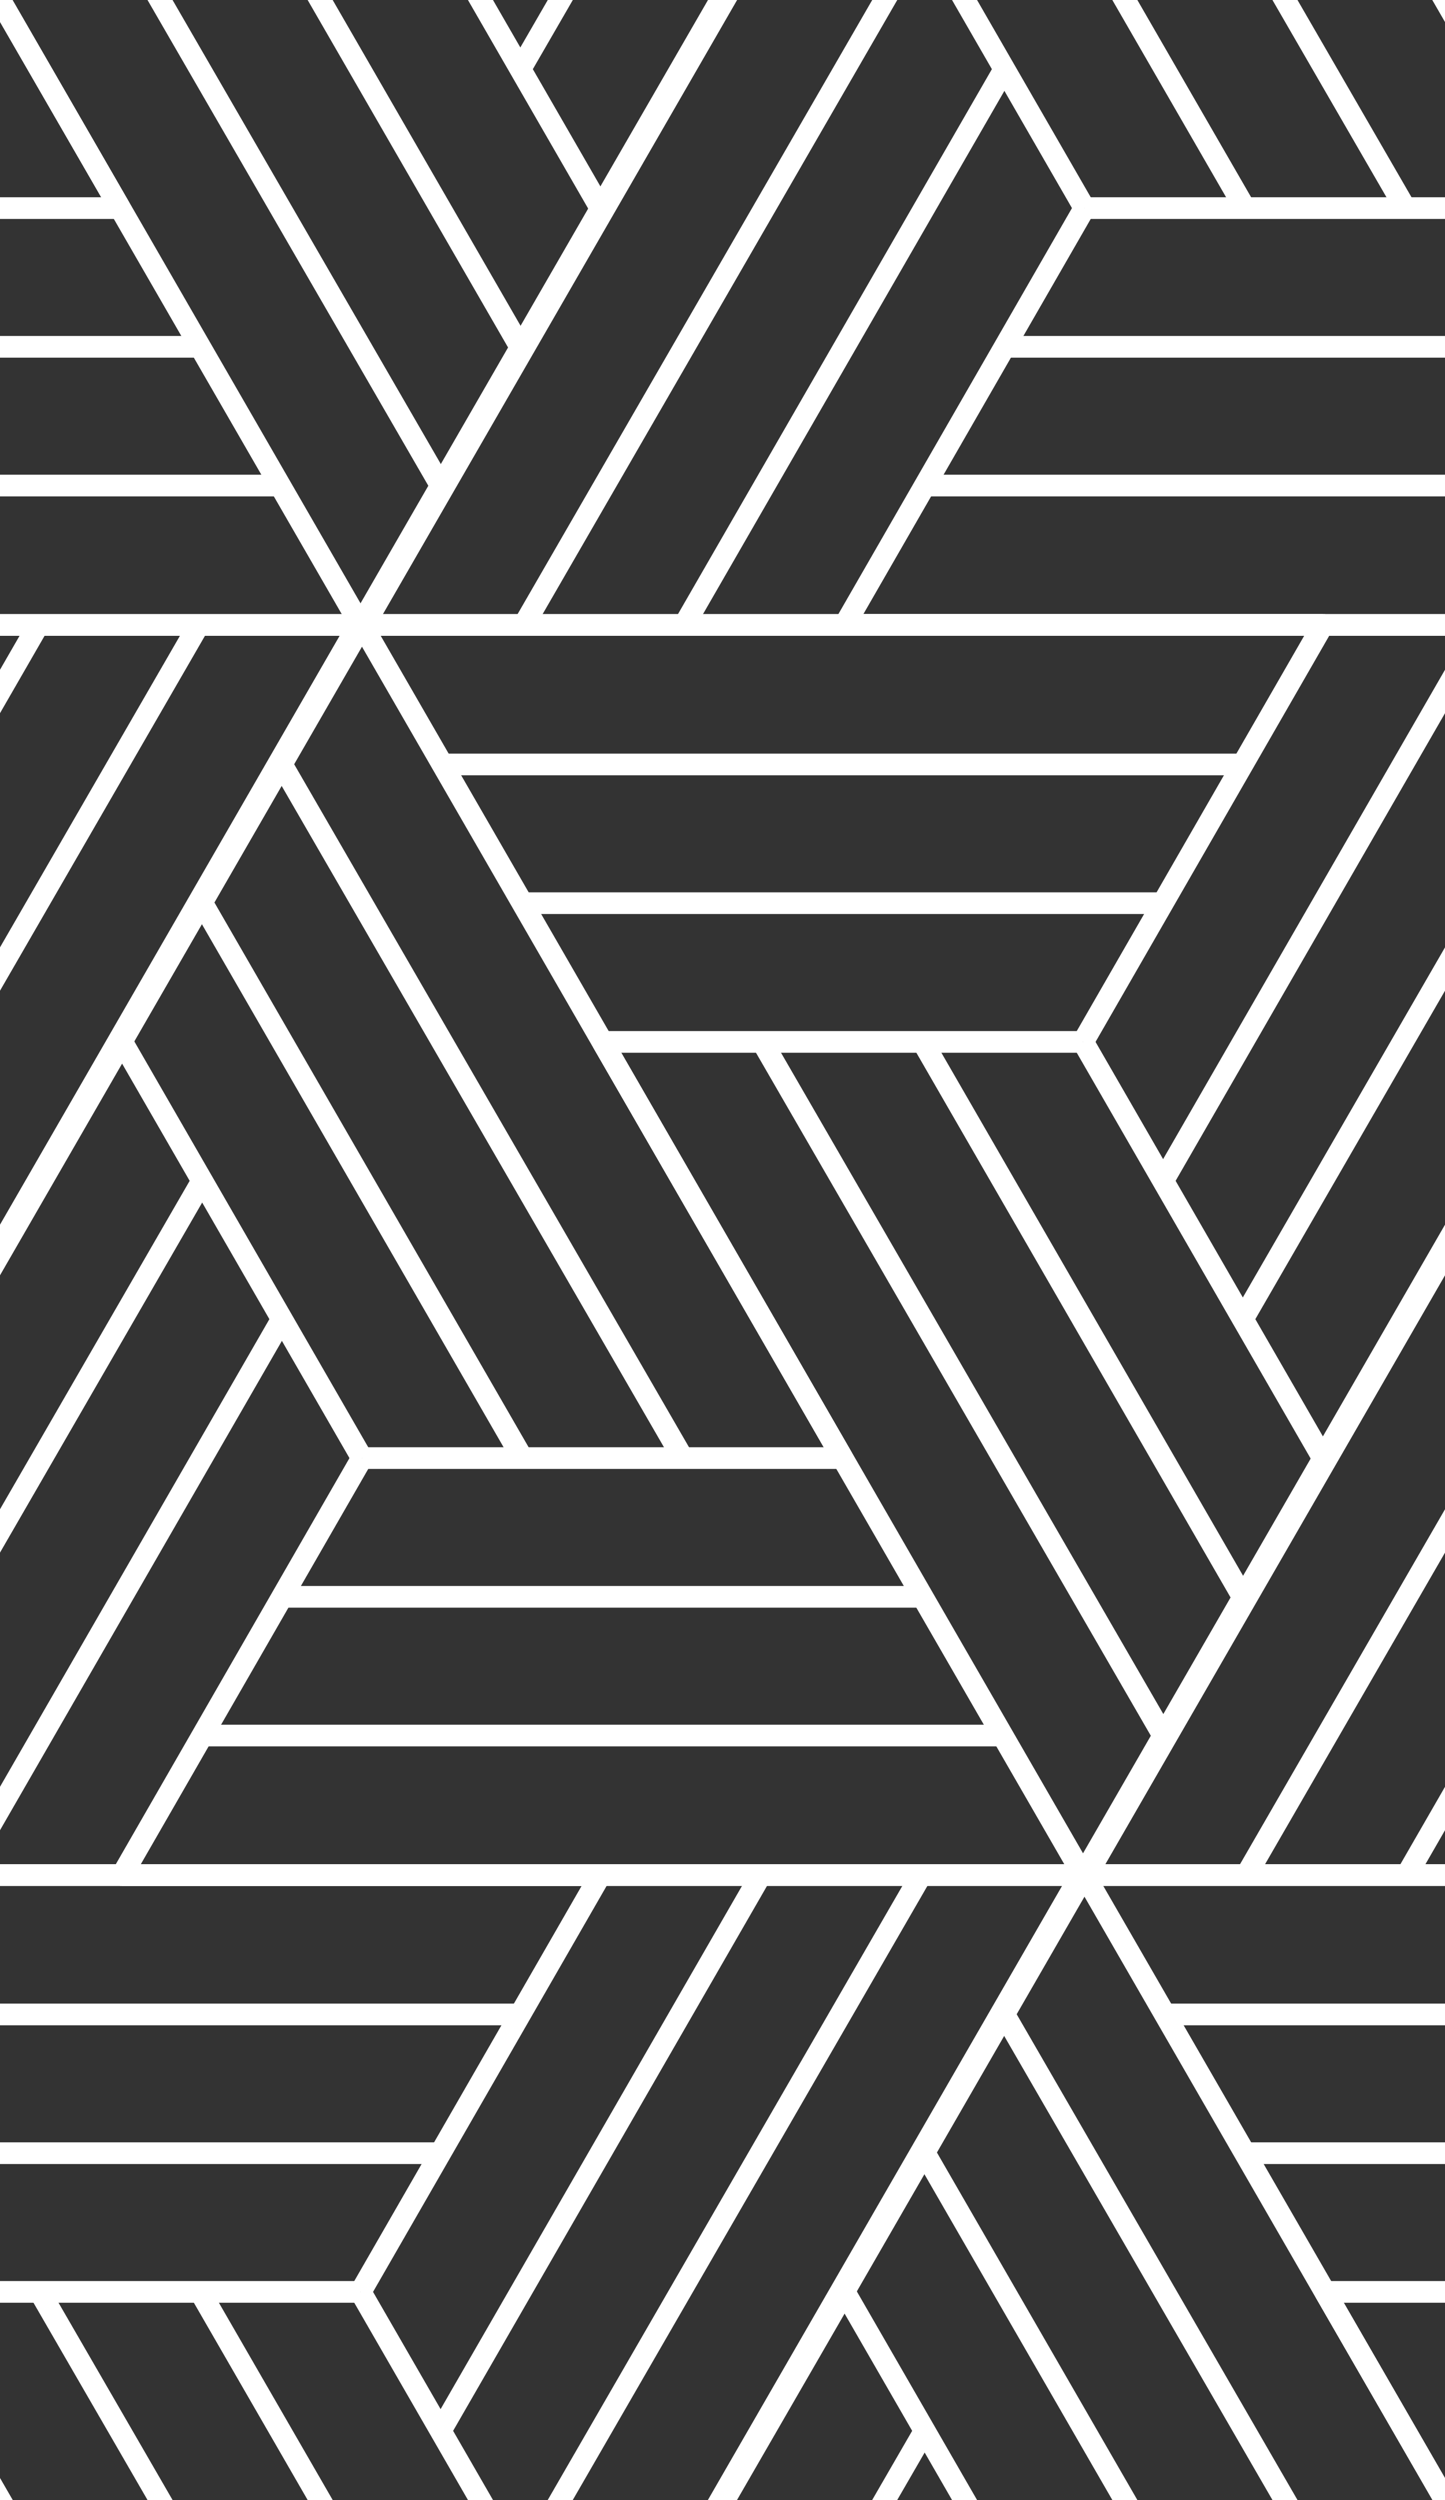 <?xml version="1.0" encoding="utf-8"?>
<!-- Generator: Adobe Illustrator 22.1.0, SVG Export Plug-In . SVG Version: 6.00 Build 0)  -->
<svg version="1.1" id="Layer_1" xmlns="http://www.w3.org/2000/svg" xmlns:xlink="http://www.w3.org/1999/xlink" x="0px" y="0px"
	 viewBox="0 0 200 346" style="enable-background:new 0 0 200 346;" xml:space="preserve">
<rect x="0" y="0" width="200" height="346" fill="#333333" stroke="none"/>
<style type="text/css">
	.st0{clip-path:url(#SVGID_2_);fill:none;stroke:#FFFFFF;stroke-width:3;stroke-miterlimit:10;}
	.st1{clip-path:url(#SVGID_4_);fill:none;stroke:#141313;stroke-width:3;stroke-miterlimit:10;}
</style>
<g>
	<defs>
		<rect id="SVGID_1_" width="200" height="346"/>
	</defs>
	<clipPath id="SVGID_2_">
		<use xlink:href="#SVGID_1_"  style="overflow:visible;"/>
	</clipPath>
	<polyline class="st0" points="116.9,317.2 50.4,432.4 183.4,432.4 	"/>
	<line class="st0" x1="128" y1="336.4" x2="72.5" y2="432.4"/>
	<line class="st0" x1="249.9" y1="432.4" x2="183.4" y2="317.2"/>
	<polyline class="st0" points="116.9,432.4 249.9,432.4 316.4,317.2 	"/>
	<line class="st0" x1="249.9" y1="317.2" x2="183.4" y2="317.2"/>
	<line class="st0" x1="260.9" y1="298" x2="172.3" y2="298"/>
	<line class="st0" x1="272" y1="278.8" x2="161.2" y2="278.8"/>
	<polyline class="st0" points="83.6,374.8 150.1,259.5 283.1,259.5 	"/>
	<line class="st0" x1="150.1" y1="259.5" x2="216.6" y2="374.8"/>
	<line class="st0" x1="150.1" y1="374.8" x2="116.9" y2="317.2"/>
	<line class="st0" x1="172.3" y1="374.8" x2="128" y2="298"/>
	<line class="st0" x1="194.5" y1="374.8" x2="139" y2="278.8"/>
	<line class="st0" x1="49.9" y1="432.4" x2="-16.6" y2="317.2"/>
	<line class="st0" x1="49.9" y1="317.2" x2="83.1" y2="374.8"/>
	<line class="st0" x1="27.7" y1="317.2" x2="72" y2="394"/>
	<line class="st0" x1="5.5" y1="317.2" x2="61" y2="413.2"/>
	<polyline class="st0" points="-83.1,432.4 49.9,432.4 116.4,317.2 	"/>
	<line class="st0" x1="49.9" y1="317.2" x2="-16.6" y2="317.2"/>
	<line class="st0" x1="60.9" y1="298" x2="-27.7" y2="298"/>
	<line class="st0" x1="72" y1="278.8" x2="-38.8" y2="278.8"/>
	<polyline class="st0" points="-116.4,374.8 -49.9,259.5 83.1,259.5 	"/>
	<line class="st0" x1="-49.9" y1="259.5" x2="16.6" y2="374.8"/>
	<polyline class="st0" points="83.1,374.8 149.6,259.5 16.6,259.5 	"/>
	<line class="st0" x1="49.9" y1="317.2" x2="83.1" y2="259.5"/>
	<line class="st0" x1="61" y1="336.4" x2="105.3" y2="259.5"/>
	<line class="st0" x1="72" y1="355.6" x2="127.5" y2="259.5"/>
	<polyline class="st0" points="216.9,144.2 150.4,259.5 283.4,259.5 	"/>
	<line class="st0" x1="239" y1="182.6" x2="194.7" y2="259.5"/>
	<line class="st0" x1="228" y1="163.4" x2="172.5" y2="259.5"/>
	<polyline class="st0" points="183.6,201.8 250.1,86.5 383.1,86.5 	"/>
	<polyline class="st0" points="16.9,144.2 -49.6,259.5 83.4,259.5 	"/>
	<line class="st0" x1="50.1" y1="201.8" x2="16.9" y2="259.5"/>
	<line class="st0" x1="39" y1="182.6" x2="-5.3" y2="259.5"/>
	<line class="st0" x1="28" y1="163.4" x2="-27.5" y2="259.5"/>
	<line class="st0" x1="149.9" y1="259.5" x2="83.4" y2="144.2"/>
	<line class="st0" x1="149.9" y1="144.2" x2="183.1" y2="201.8"/>
	<line class="st0" x1="127.7" y1="144.2" x2="172" y2="221"/>
	<line class="st0" x1="105.5" y1="144.2" x2="161" y2="240.2"/>
	<polyline class="st0" points="16.9,259.5 149.9,259.5 216.4,144.2 	"/>
	<line class="st0" x1="50.1" y1="201.8" x2="116.6" y2="201.8"/>
	<line class="st0" x1="39.1" y1="221" x2="127.7" y2="221"/>
	<line class="st0" x1="28" y1="240.2" x2="138.8" y2="240.2"/>
	<line class="st0" x1="149.9" y1="144.2" x2="83.4" y2="144.2"/>
	<line class="st0" x1="160.9" y1="125" x2="72.3" y2="125"/>
	<line class="st0" x1="172" y1="105.8" x2="61.2" y2="105.8"/>
	<polyline class="st0" points="-16.4,201.8 50.1,86.5 183.1,86.5 	"/>
	<line class="st0" x1="50.1" y1="86.5" x2="116.6" y2="201.8"/>
	<line class="st0" x1="50.1" y1="201.8" x2="16.9" y2="144.2"/>
	<line class="st0" x1="72.3" y1="201.8" x2="28" y2="125"/>
	<line class="st0" x1="94.5" y1="201.8" x2="39" y2="105.8"/>
	<polyline class="st0" points="183.1,201.8 249.6,86.5 116.6,86.5 	"/>
	<line class="st0" x1="149.9" y1="144.2" x2="183.1" y2="86.5"/>
	<line class="st0" x1="161" y1="163.4" x2="205.3" y2="86.5"/>
	<line class="st0" x1="172" y1="182.6" x2="227.5" y2="86.5"/>
	<polyline class="st0" points="-183.1,259.5 -50.1,259.5 16.4,144.2 	"/>
	<polyline class="st0" points="-16.9,201.8 49.6,86.5 -83.4,86.5 	"/>
	<line class="st0" x1="-39" y1="163.4" x2="5.3" y2="86.5"/>
	<line class="st0" x1="-28" y1="182.6" x2="27.5" y2="86.5"/>
	<polyline class="st0" points="116.9,-28.8 50.4,86.5 183.4,86.5 	"/>
	<line class="st0" x1="150.1" y1="28.8" x2="116.9" y2="86.5"/>
	<line class="st0" x1="139" y1="9.6" x2="94.7" y2="86.5"/>
	<line class="st0" x1="128" y1="-9.6" x2="72.5" y2="86.5"/>
	<line class="st0" x1="249.9" y1="86.5" x2="183.4" y2="-28.8"/>
	<polyline class="st0" points="116.9,86.5 249.9,86.5 316.4,-28.8 	"/>
	<line class="st0" x1="150.1" y1="28.8" x2="216.6" y2="28.8"/>
	<line class="st0" x1="139.1" y1="48" x2="227.7" y2="48"/>
	<line class="st0" x1="128" y1="67.2" x2="238.8" y2="67.2"/>
	<polyline class="st0" points="83.6,28.8 150.1,-86.4 283.1,-86.4 	"/>
	<line class="st0" x1="150.1" y1="-86.4" x2="216.6" y2="28.8"/>
	<line class="st0" x1="150.1" y1="28.8" x2="116.9" y2="-28.8"/>
	<line class="st0" x1="172.3" y1="28.8" x2="128" y2="-48"/>
	<line class="st0" x1="194.5" y1="28.8" x2="139" y2="-67.2"/>
	<line class="st0" x1="49.9" y1="86.5" x2="-16.6" y2="-28.8"/>
	<line class="st0" x1="49.9" y1="-28.8" x2="83.1" y2="28.8"/>
	<line class="st0" x1="27.7" y1="-28.8" x2="72" y2="48"/>
	<line class="st0" x1="5.5" y1="-28.8" x2="61" y2="67.2"/>
	<polyline class="st0" points="-83.1,86.5 49.9,86.5 116.4,-28.8 	"/>
	<line class="st0" x1="-49.9" y1="28.8" x2="16.6" y2="28.8"/>
	<line class="st0" x1="-60.9" y1="48" x2="27.7" y2="48"/>
	<line class="st0" x1="-72" y1="67.2" x2="38.8" y2="67.2"/>
	<polyline class="st0" points="-116.4,28.8 -49.9,-86.4 83.1,-86.4 	"/>
	<line class="st0" x1="-49.9" y1="-86.4" x2="16.6" y2="28.8"/>
	<polyline class="st0" points="83.1,28.8 149.6,-86.4 16.6,-86.4 	"/>
	<line class="st0" x1="72" y1="9.6" x2="127.5" y2="-86.4"/>
</g>
</svg>

